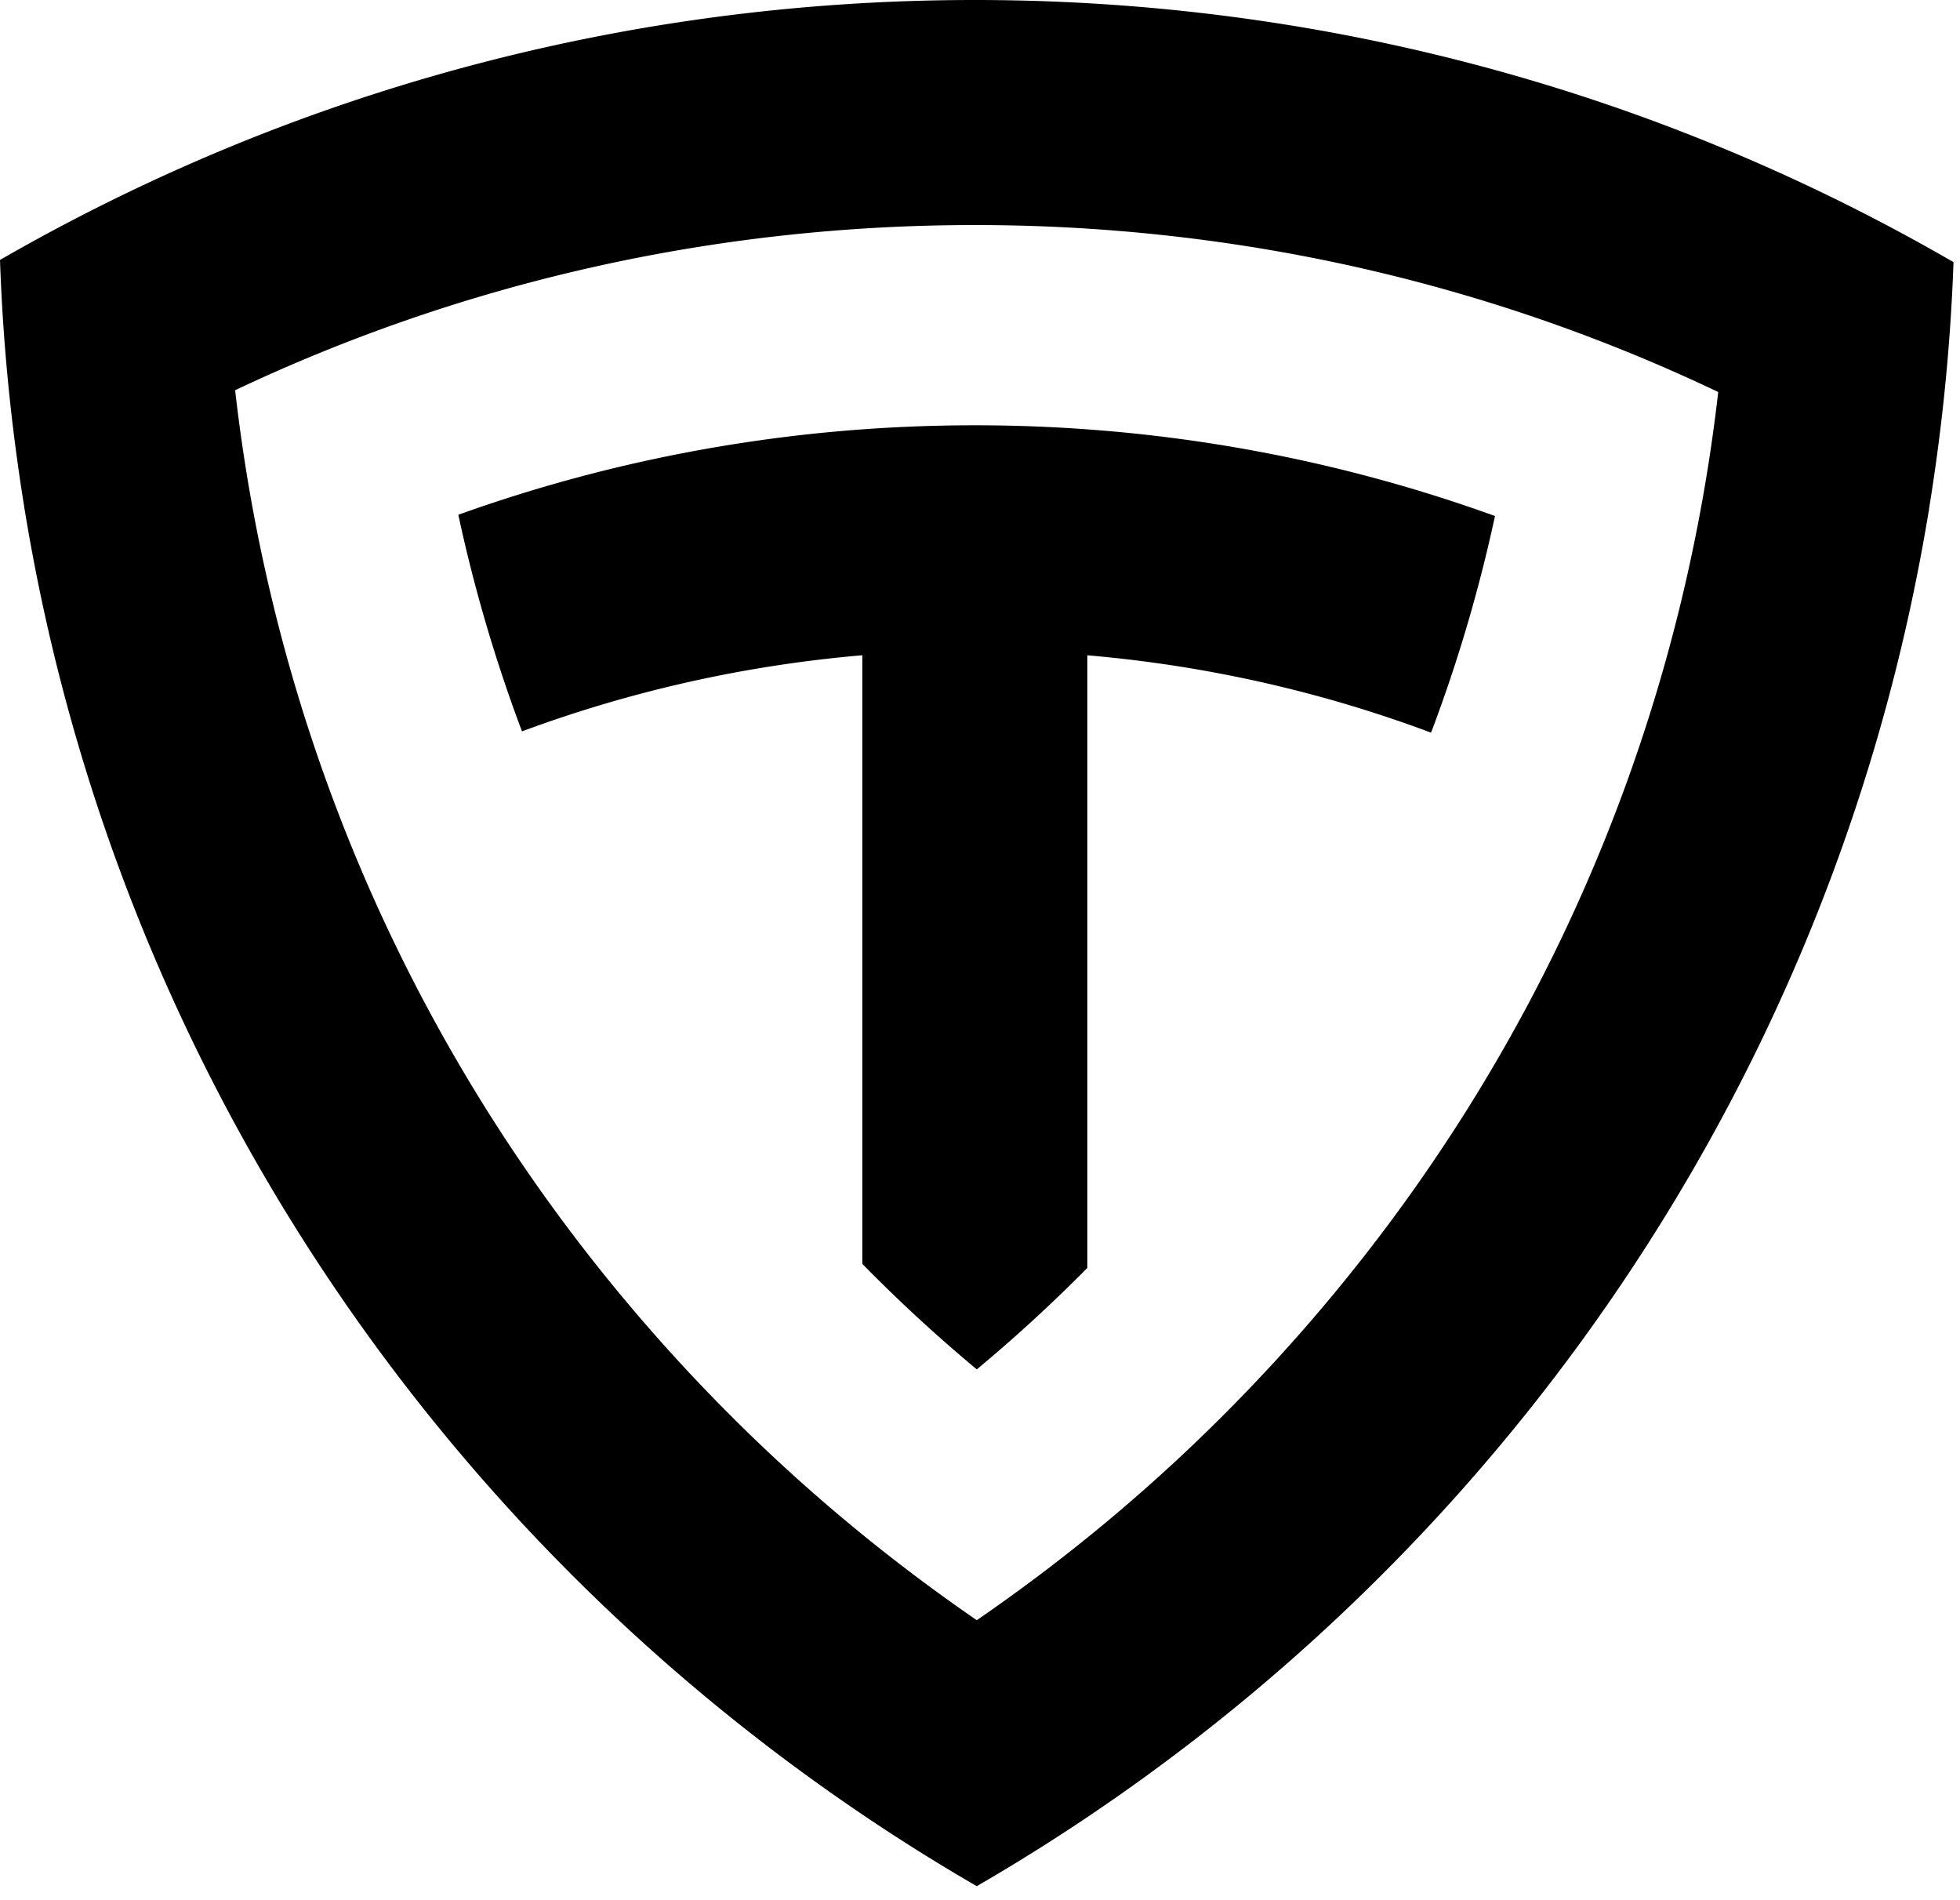 <svg viewBox="0 0 98 95" xmlns="http://www.w3.org/2000/svg" fill-rule="evenodd" clip-rule="evenodd" stroke-linejoin="round" stroke-miterlimit="1.414">
  <path d="M61.139 70.775c-3.82 3.82-7.943 7.223-12.3 10.219-4.356-2.996-8.478-6.399-12.298-10.219-13.983-13.982-22.586-31.907-24.784-51.268 11.417-5.402 23.981-8.257 36.985-8.257 13.075 0 25.704 2.887 37.169 8.347-2.213 19.326-10.812 37.218-24.772 51.178m35.316-45.36c.655-4.022 1.071-8.124 1.22-12.294l.001-.016a97.361 97.361 0 0 0-11.208-5.562l-.004-.002C74.855 2.684 62.112.001 48.742 0 31.005.001 14.373 4.723.031 12.977L0 12.992c.144 4.183.557 8.297 1.209 12.33l.011.109c.001-.001.003-.002.005-.004C5.314 50.515 18.947 72.394 38.278 87.22l-.006.003.067.045c3.339 2.557 6.845 4.908 10.503 7.024l.038-.026c3.647-2.112 7.141-4.456 10.47-7.006l.056-.037c-.001-.001-.003-.002-.004-.003 19.299-14.803 32.921-36.636 37.034-61.674.001.001.004.002.006.004l.013-.135z" fill-rule="nonzero"/>
  <path d="M74.749 25.796c-8.119-2.934-16.876-4.536-26.008-4.536-9.063 0-17.757 1.58-25.825 4.472A75.996 75.996 0 0 0 26.1 36.561c5.376-1.994 11.085-3.296 17.016-3.805v30.426c1.818 1.853 3.726 3.614 5.724 5.274 1.924-1.6 3.768-3.293 5.526-5.071V32.758c5.994.514 11.762 1.838 17.188 3.868a75.745 75.745 0 0 0 3.195-10.83" fill-rule="nonzero"/>
</svg>
